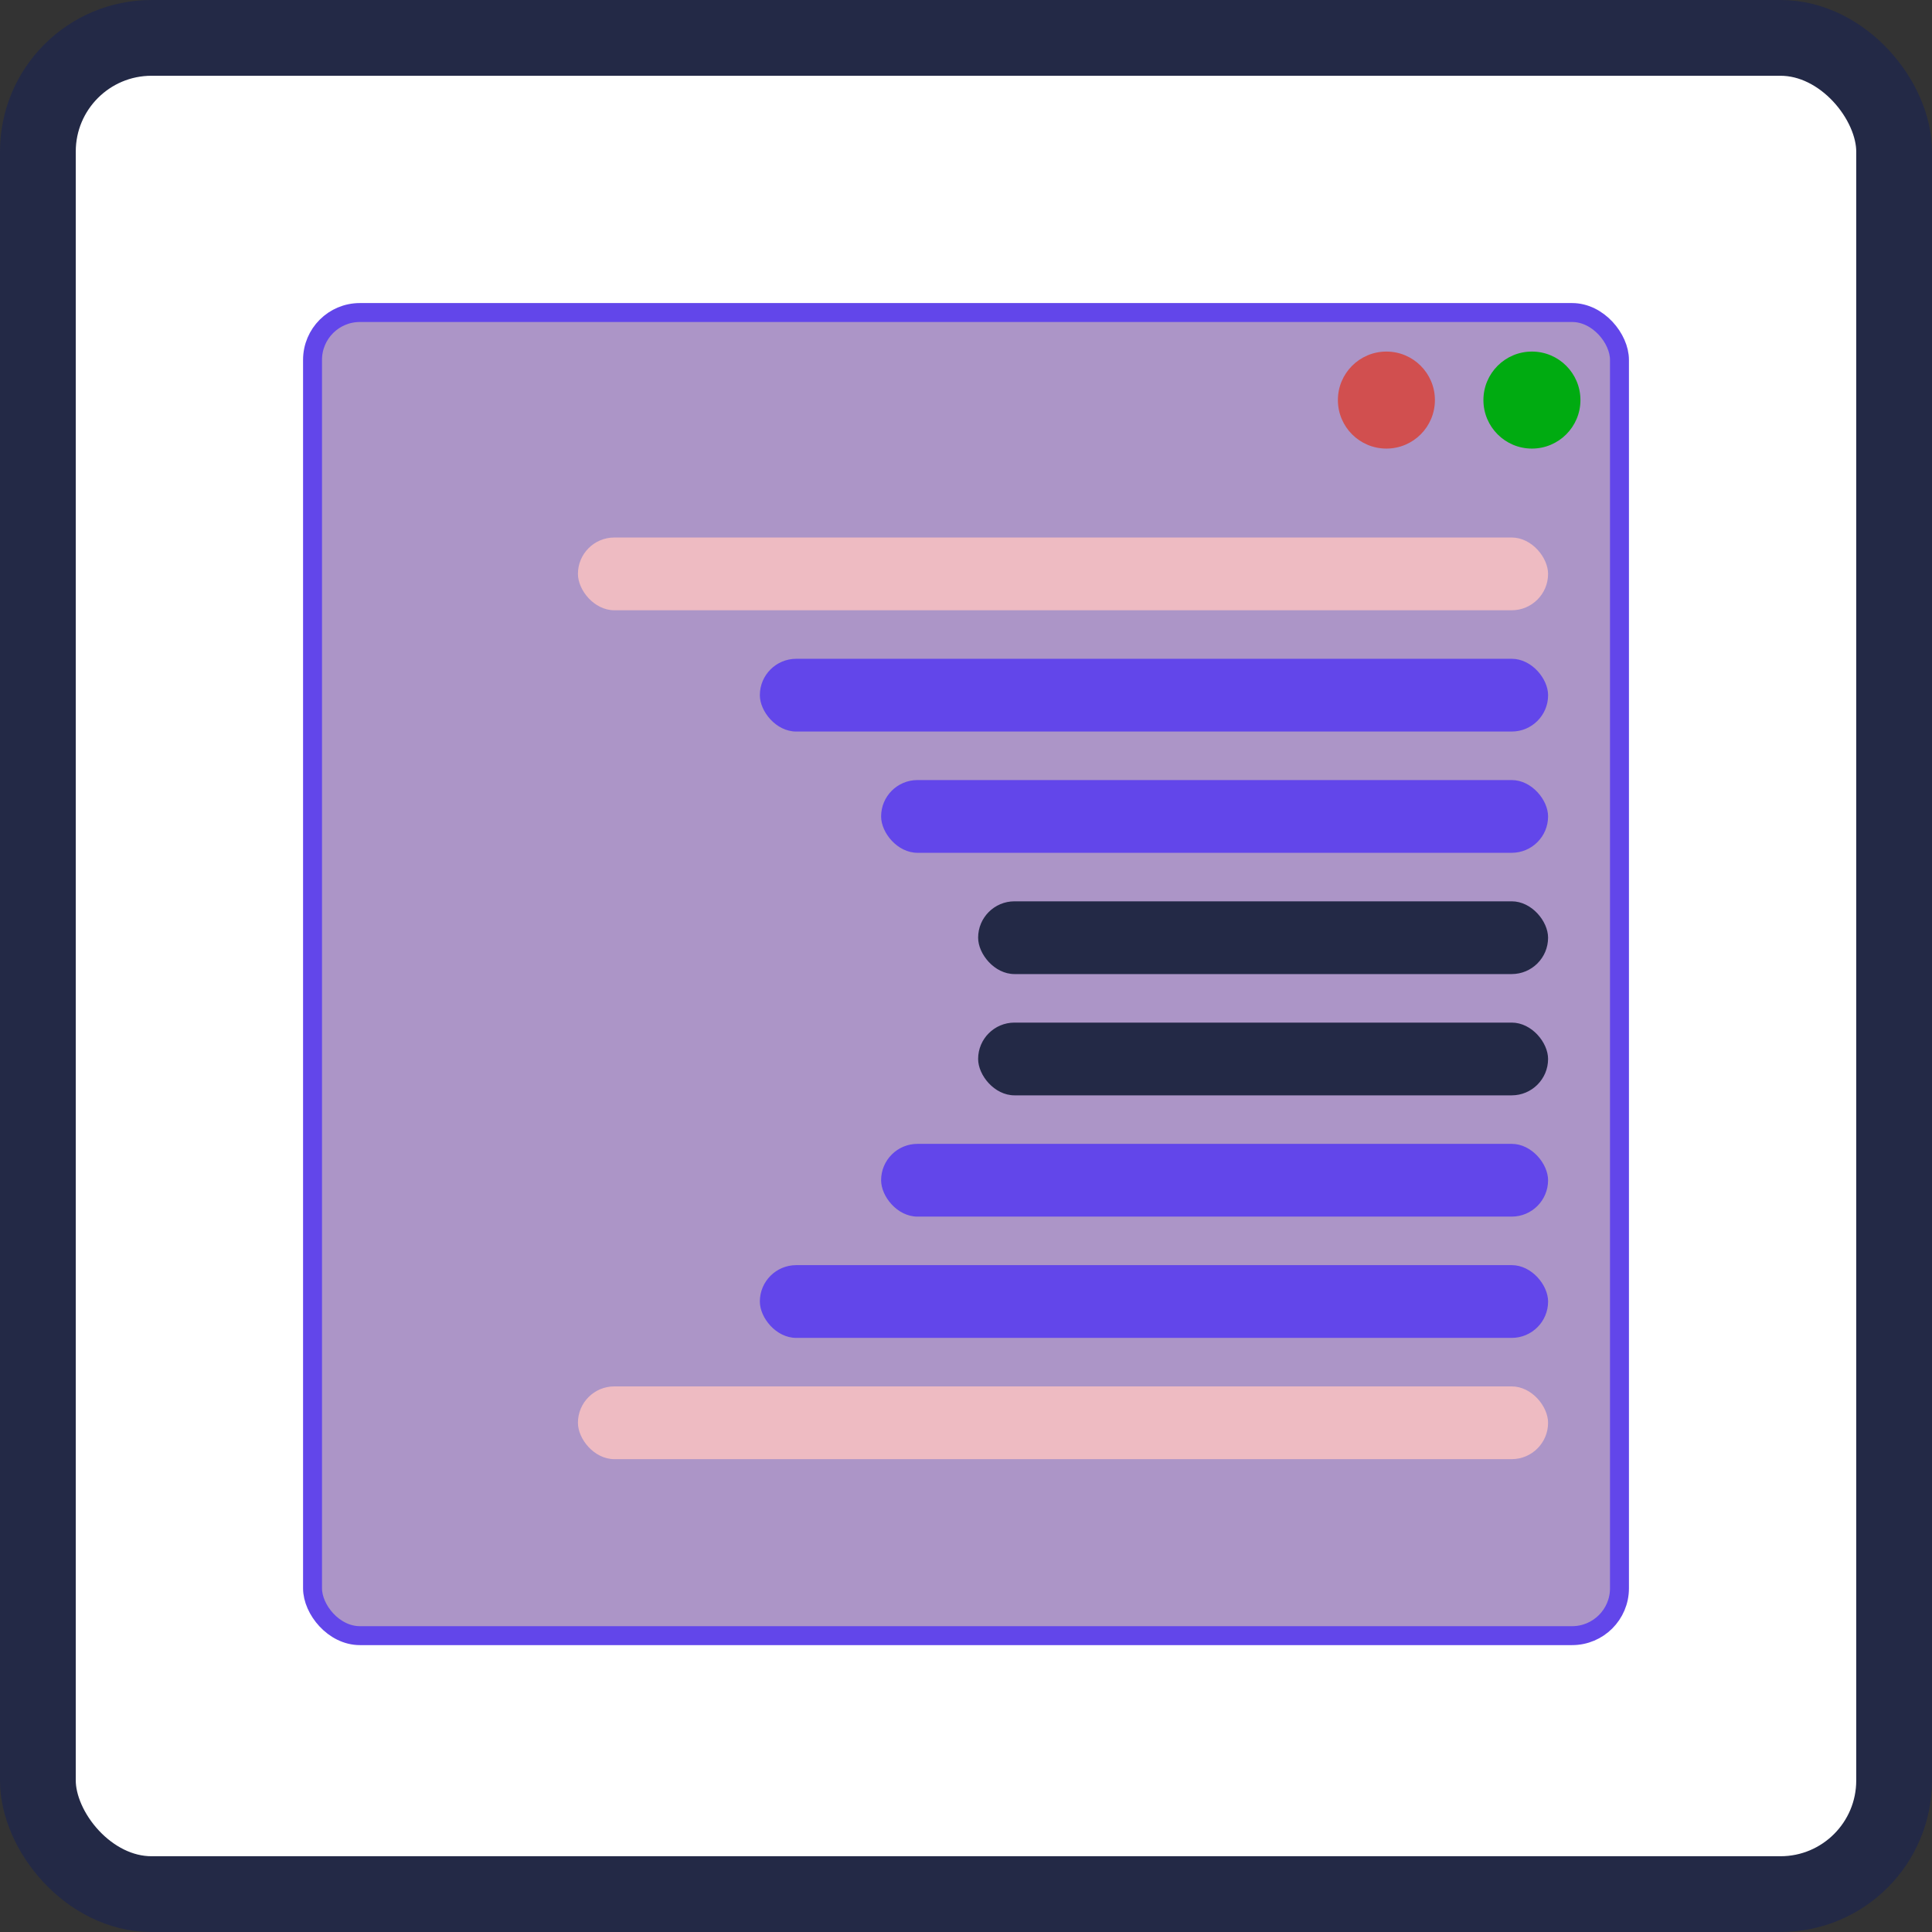<svg width="102" height="102" viewBox="0 0 102 102" fill="none" xmlns="http://www.w3.org/2000/svg">
<rect x="0" y="0" width="102" height="102" fill="#333333" stroke="none"/>
<rect x="2" y="2" width="98" height="98" rx="6" fill="white" stroke="#232946" stroke-width="4"/>
<rect x="16.5" y="16.5" width="69" height="69.854" rx="2.5" fill="#AC95C7" stroke="#6246EA"/>
<circle cx="80.878" cy="21.122" r="2.561" fill="#00AB11"/>
<circle cx="73.195" cy="21.122" r="2.561" fill="#D14F4F"/>
<rect x="30.512" y="28.378" width="51.219" height="3.841" rx="1.921" fill="#EEBBC2"/>
<rect x="30.512" y="73.195" width="51.219" height="3.841" rx="1.921" fill="#EEBBC2"/>
<rect x="46.518" y="41.183" width="35.213" height="3.841" rx="1.921" fill="#6246EA"/>
<rect x="51.64" y="47.585" width="30.091" height="3.841" rx="1.921" fill="#232946"/>
<rect x="51.64" y="53.988" width="30.091" height="3.841" rx="1.921" fill="#232946"/>
<rect x="46.518" y="60.39" width="35.213" height="3.841" rx="1.921" fill="#6246EA"/>
<rect x="40.116" y="34.781" width="41.616" height="3.841" rx="1.921" fill="#6246EA"/>
<rect x="40.116" y="66.793" width="41.616" height="3.841" rx="1.921" fill="#6246EA"/>
</svg>

